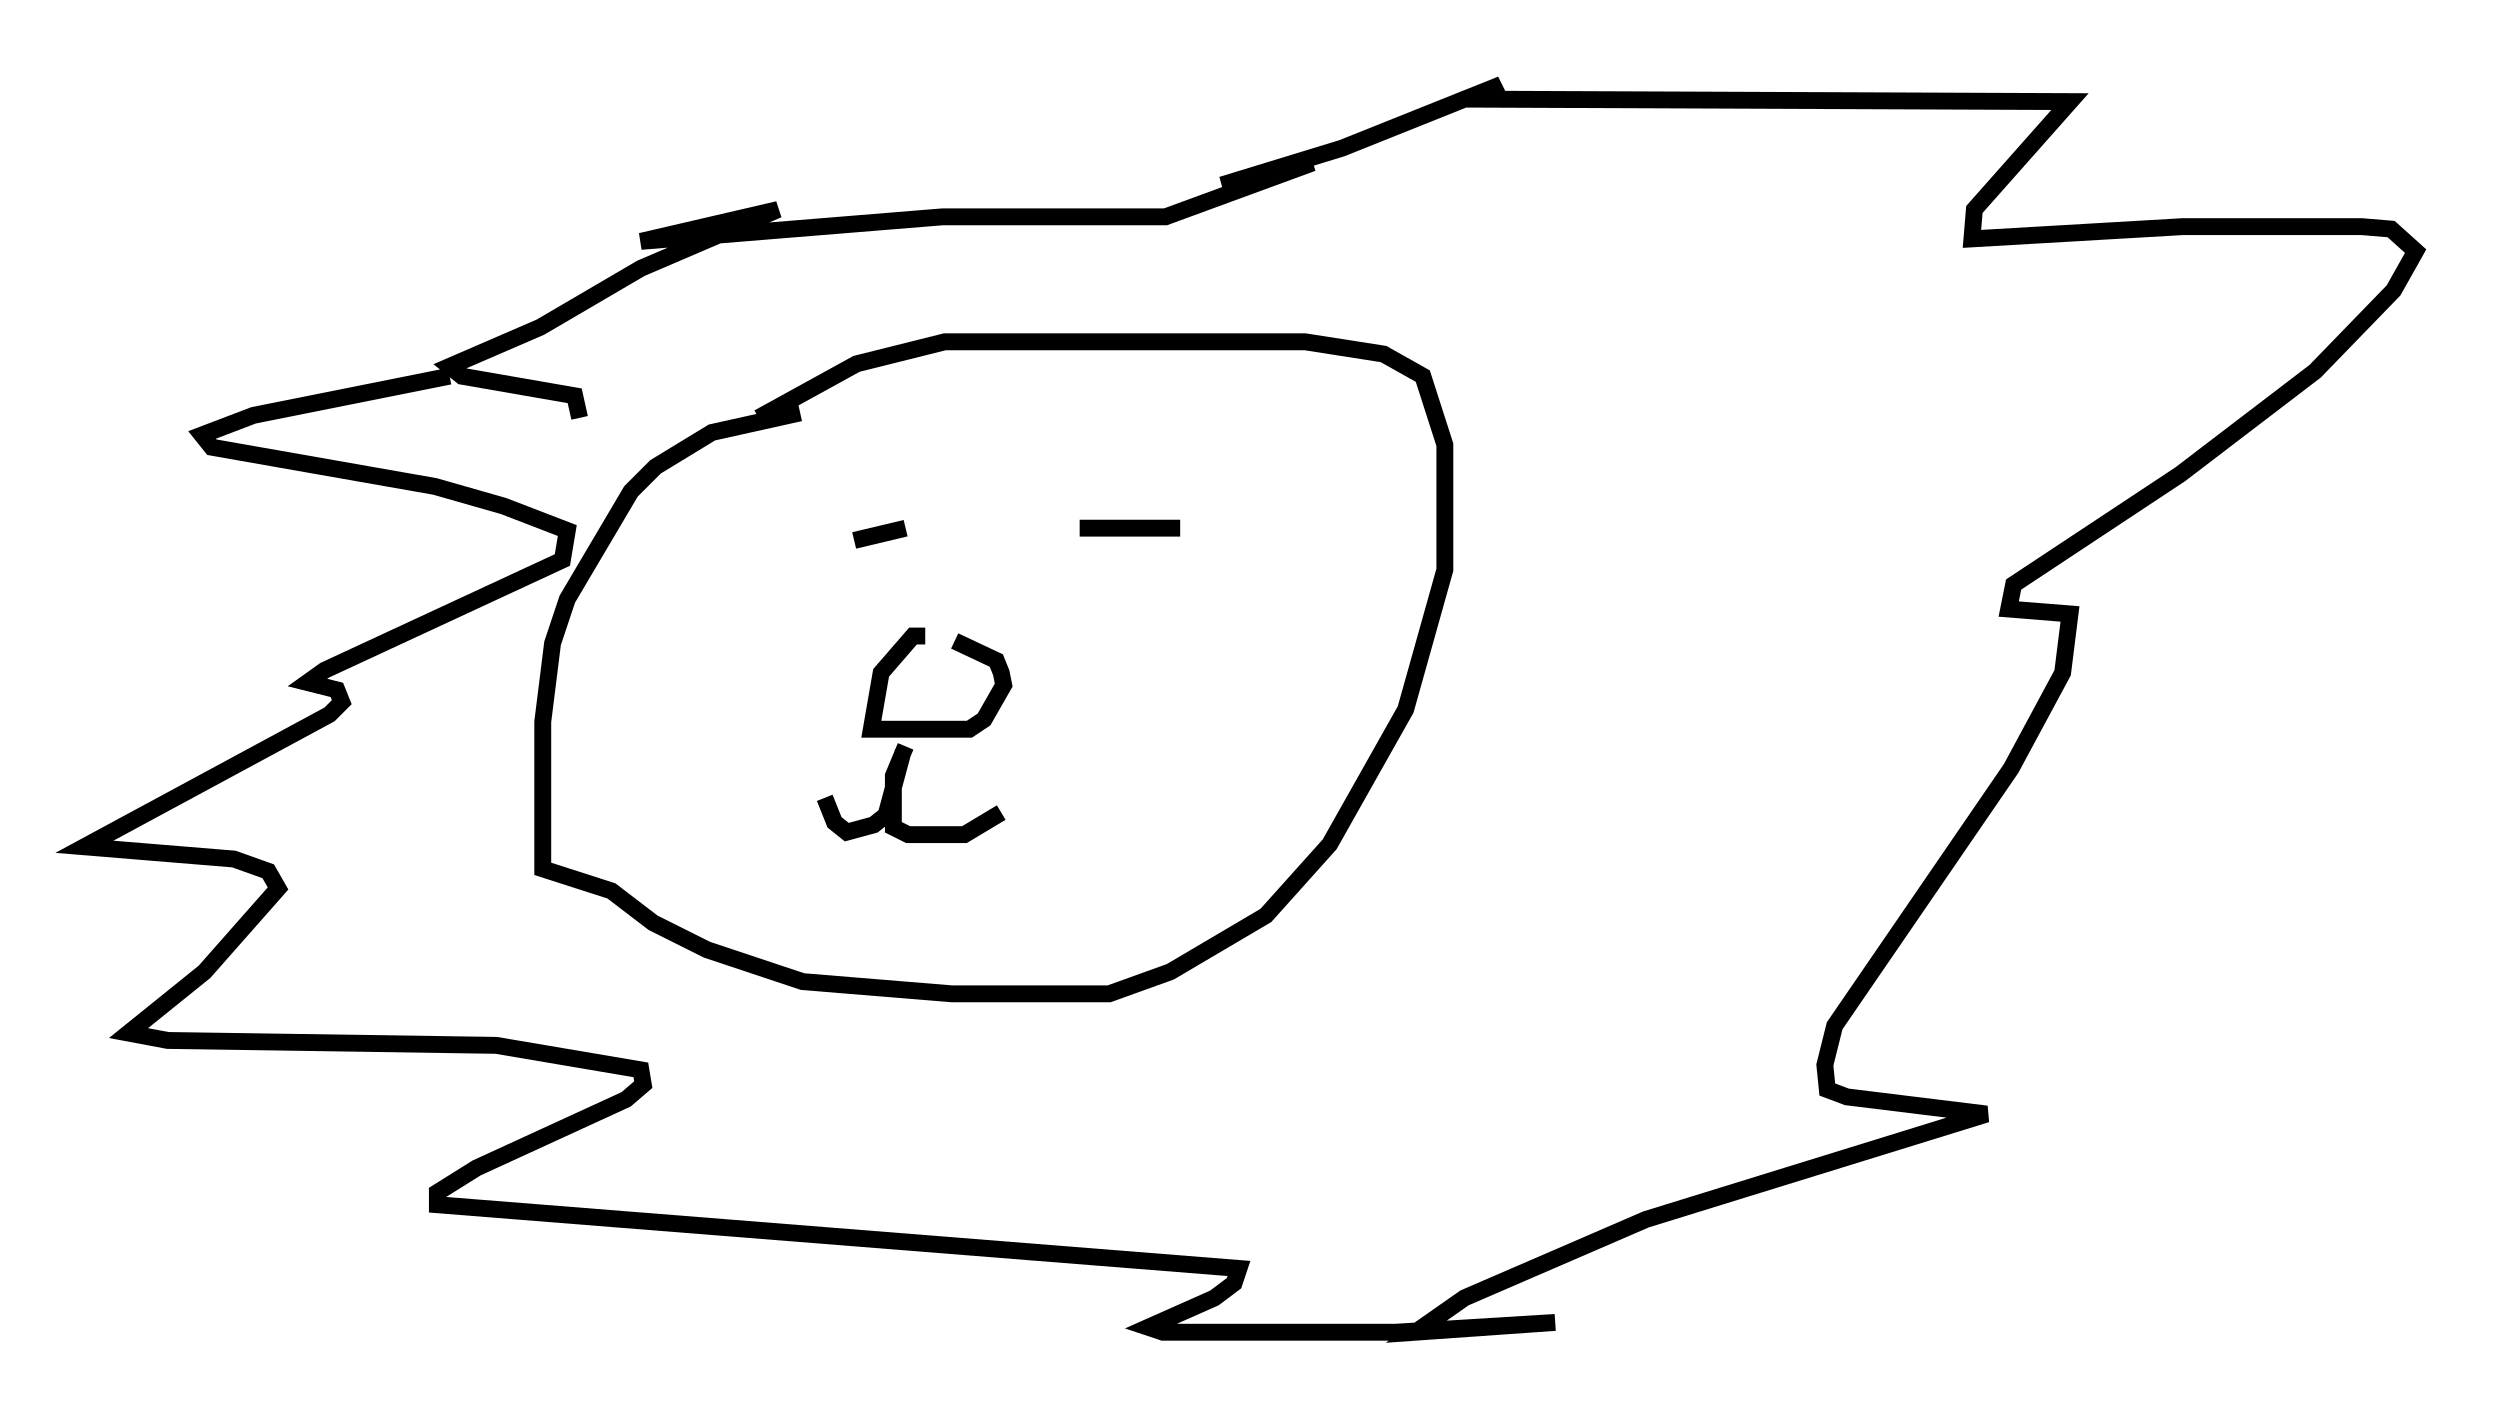 <?xml version="1.0" encoding="utf-8" ?>
<svg baseProfile="full" height="83.933" version="1.1" width="148.134" xmlns="http://www.w3.org/2000/svg" xmlns:ev="http://www.w3.org/2001/xml-events" xmlns:xlink="http://www.w3.org/1999/xlink"><defs /><rect fill="white" height="83.933" width="148.134" x="0" y="0" /><path d="M53.659, 24.028 m-6.246, 0.436 l-5.229, 1.162 -3.341, 2.034 l-1.453, 1.453 -3.777, 6.391 l-0.872, 2.615 -0.581, 4.648 l0.0, 8.715 4.067, 1.307 l2.469, 1.888 3.196, 1.598 l5.665, 1.888 8.86, 0.726 l9.296, 0.0 3.631, -1.307 l5.665, -3.341 3.777, -4.212 l4.503, -7.989 2.324, -8.279 l0.0, -7.408 -1.307, -4.067 l-2.324, -1.307 -4.648, -0.726 l-21.352, 0.0 -5.229, 1.307 l-5.81, 3.196 m-18.302, -2.469 l-11.62, 2.324 -3.05, 1.162 l0.581, 0.726 13.218, 2.324 l4.067, 1.162 3.777, 1.453 l-0.291, 1.743 -14.089, 6.536 l-1.017, 0.726 1.743, 0.436 l0.291, 0.726 -0.726, 0.726 l-14.525, 7.844 8.86, 0.726 l2.034, 0.726 0.581, 1.017 l-4.358, 4.939 -4.503, 3.631 l2.324, 0.436 19.464, 0.291 l8.57, 1.453 0.145, 0.872 l-1.017, 0.872 -8.86, 4.067 l-2.324, 1.453 0.0, 0.726 l47.497, 3.777 -0.291, 0.872 l-1.162, 0.872 -3.922, 1.743 l0.872, 0.291 13.799, 0.0 l9.441, -0.581 -8.279, 0.581 l2.905, -2.034 10.749, -4.648 l20.19, -6.246 -8.279, -1.017 l-1.162, -0.436 -0.145, -1.453 l0.581, -2.324 10.458, -15.251 l3.05, -5.665 0.436, -3.486 l-3.631, -0.291 0.291, -1.453 l9.877, -6.536 7.989, -6.101 l4.648, -4.793 1.307, -2.324 l-1.453, -1.307 -1.743, -0.145 l-10.603, 0.0 -12.492, 0.726 l0.145, -1.743 5.665, -6.391 l-35.151, -0.145 1.453, -0.872 l-9.441, 3.777 -7.117, 2.179 l5.374, -1.307 -8.715, 3.196 l-13.218, 0.0 -17.866, 1.453 l8.134, -1.888 -8.134, 3.486 l-5.955, 3.486 -5.374, 2.324 l0.726, 0.581 6.682, 1.162 l0.291, 1.307 m16.268, 7.263 l3.05, -0.726 m10.313, 0.0 l5.955, 0.0 m-16.413, 13.218 l-1.017, 3.777 -0.726, 0.581 l-1.598, 0.436 -0.726, -0.581 l-0.581, -1.453 m4.793, -3.05 l-0.726, 1.743 0.0, 3.05 l0.872, 0.436 3.341, 0.0 l2.179, -1.307 m-4.503, -10.458 l-0.726, 0.0 -1.888, 2.179 l-0.581, 3.341 5.81, 0.0 l0.872, -0.581 1.162, -2.034 l-0.145, -0.726 -0.291, -0.726 l-2.469, -1.162 " fill="none" stroke="black" stroke-width="1" /></svg>